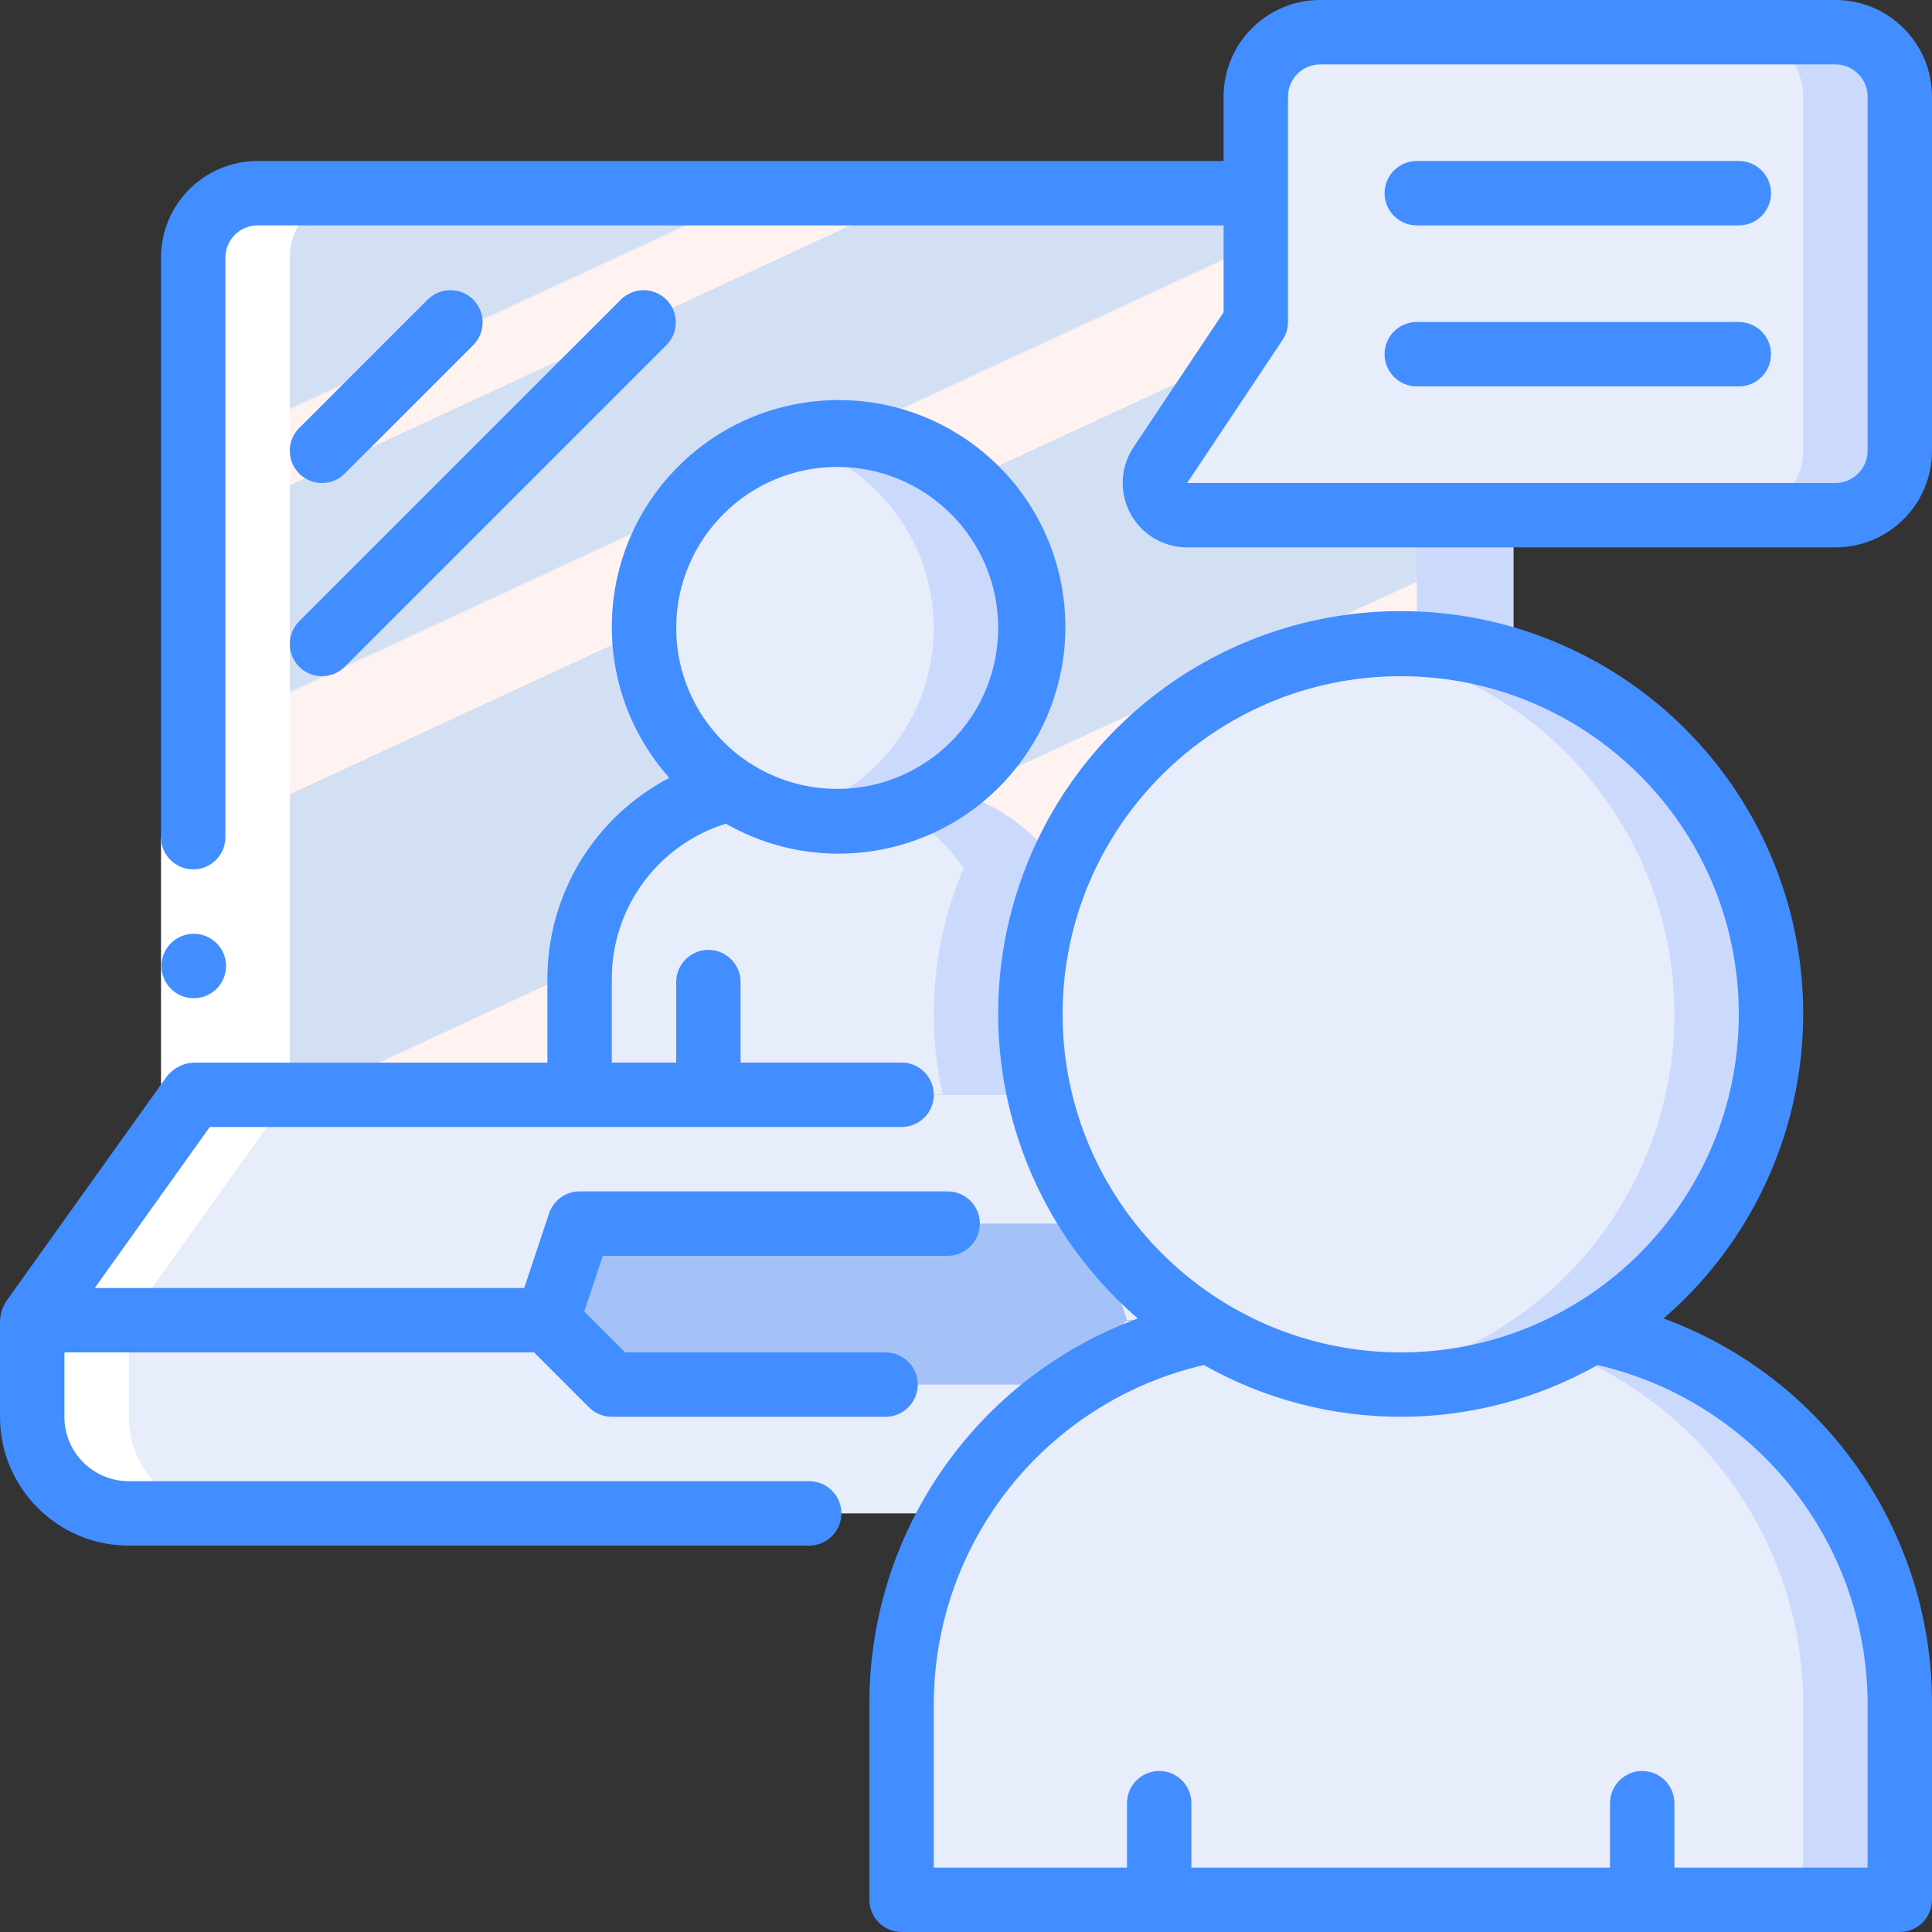 <svg height="512" viewBox="0 0 60 60" width="512" xmlns="http://www.w3.org/2000/svg" xmlns:xlink="http://www.w3.org/1999/xlink"><rect x="0" y="0" width="60" height="60" fill="#333333" stroke="none"/><linearGradient id="linearGradient-1" x1="4.48%" x2="70.793%" y1="-2.368%" y2="94.732%"><stop offset="0" stop-color="#d3dff2"/><stop offset=".172" stop-color="#d3dff2"/><stop offset=".2" stop-color="#d3dff2"/><stop offset=".2" stop-color="#dae2f2"/><stop offset=".201" stop-color="#ebeaf2"/><stop offset=".201" stop-color="#f6eff2"/><stop offset=".202" stop-color="#fdf2f2"/><stop offset=".205" stop-color="#fff3f2"/><stop offset=".252" stop-color="#fff3f2"/><stop offset=".26" stop-color="#fff3f2"/><stop offset=".26" stop-color="#d3dff2"/><stop offset=".397" stop-color="#d3dff2"/><stop offset=".42" stop-color="#d3dff2"/><stop offset=".42" stop-color="#dae2f2"/><stop offset=".421" stop-color="#ebeaf2"/><stop offset=".421" stop-color="#f6eff2"/><stop offset=".422" stop-color="#fdf2f2"/><stop offset=".425" stop-color="#fff3f2"/><stop offset=".489" stop-color="#fff3f2"/><stop offset=".5" stop-color="#fff3f2"/><stop offset=".5" stop-color="#f8f0f2"/><stop offset=".5" stop-color="#e7e8f2"/><stop offset=".5" stop-color="#dce3f2"/><stop offset=".5" stop-color="#d5e0f2"/><stop offset=".501" stop-color="#d3dff2"/><stop offset=".706" stop-color="#d3dff2"/><stop offset=".74" stop-color="#d3dff2"/><stop offset=".741" stop-color="#fff3f2"/><stop offset=".835" stop-color="#fff3f2"/><stop offset=".85" stop-color="#fff3f2"/><stop offset=".851" stop-color="#d3dff2"/></linearGradient><g id="Page-1" fill="none" fill-rule="evenodd"><g id="028---Video-Chat" fill-rule="nonzero"><path id="Shape" d="m37.03 41h-36.03l5-7h26.28c.626 2.857 2.327 5.363 4.75 7z" fill="#e8edfc"/><path id="Shape" d="m47 16v4.55c-1.13-.367-2.312-.553-3.5-.55-6.351 0-11.5 5.149-11.5 11.5-.004.841.09 1.68.28 2.5h-26.28v-26c.003-1.103.897-1.997 2-2h31v4l-2.96 4.45c-.206.306-.226.7-.052 1.025.174.325.514.527.882.525z" fill="url(#linearGradient-1)"/><path id="Shape" d="m44 16v4.019c1.02.04 2.029.218 3 .531v-4.55z" fill="#cad9fc"/><path id="Shape" d="m37.53 41.32c-3.317.717-6.19 2.772-7.94 5.68h-25.59c-1.657 0-3-1.343-3-3v-3h36.03c.161.116.327.223.5.32z" fill="#e8edfc"/><path id="Shape" d="m26 38h8l1 3-2 2h-7-7l-2-2 1-3z" fill="#a4c2f7"/><circle id="Oval" cx="26" cy="19.5" fill="#e8edfc" r="6"/><path id="Shape" d="m26 13.5c-.506.003-1.01.07-1.5.2 2.648.681 4.499 3.069 4.499 5.803s-1.851 5.122-4.499 5.803c2.253.587 4.643-.182 6.13-1.974 1.487-1.792 1.804-4.282.812-6.388s-3.113-3.449-5.442-3.444z" fill="#cad9fc"/><path id="Shape" d="m55 31.5c.004 4.016-2.094 7.742-5.53 9.82-3.665 2.24-8.275 2.24-11.94 0-.173-.097-.339-.204-.5-.32-2.423-1.637-4.124-4.143-4.75-7-.19-.82-.284-1.659-.28-2.5 0-3.05 1.212-5.975 3.368-8.132 2.157-2.157 5.082-3.368 8.132-3.368 1.188-.003 2.37.183 3.5.55 4.767 1.518 8.003 5.947 8 10.95z" fill="#e8edfc"/><path id="Shape" d="m47 20.55c-1.13-.367-2.312-.553-3.5-.55-.497.004-.993.039-1.486.107.674.086 1.339.234 1.986.443 4.291 1.368 7.387 5.118 7.919 9.59.532 4.473-1.598 8.843-5.449 11.18-1.362.836-2.885 1.375-4.47 1.58.497.066.998.099 1.5.1 2.107.005 4.175-.576 5.97-1.68 3.851-2.337 5.981-6.707 5.449-11.18-.532-4.473-3.628-8.222-7.919-9.59z" fill="#cad9fc"/><path id="Shape" d="m59 52.8v6.2h-31l0-6.2c-0-2.041.549-4.045 1.59-5.8 1.75-2.908 4.623-4.963 7.94-5.68 3.665 2.24 8.275 2.24 11.94 0 5.477 1.116 9.442 5.891 9.53 11.48z" fill="#e8edfc"/><path id="Shape" d="m49.47 41.32c-.354.215-.719.411-1.095.586 4.543 1.714 7.57 6.039 7.625 10.894v6.2h3v-6.2c-.088-5.589-4.053-10.364-9.53-11.48z" fill="#cad9fc"/><path id="Shape" d="m59 3v11c-.003 1.103-.897 1.997-2 2h-20.13c-.369.002-.708-.2-.882-.525-.174-.325-.154-.72.052-1.025l2.96-4.45v-7c.003-1.103.897-1.997 2-2h16c1.103.003 1.997.897 2 2z" fill="#e8edfc"/><path id="Shape" d="m57 1h-3c1.103.003 1.997.897 2 2v11c-.003 1.103-.897 1.997-2 2h3c1.103-.003 1.997-.897 2-2v-11c-.003-1.103-.897-1.997-2-2z" fill="#cad9fc"/><path id="Shape" d="m32 31.5c-.004.841.09 1.68.28 2.5h-14.28l0-3.57c-.016-2.817 1.911-5.274 4.65-5.93h.04c2.005 1.333 4.615 1.333 6.62 0h.04c1.459.343 2.737 1.221 3.58 2.46-.616 1.434-.933 2.979-.93 4.54z" fill="#e8edfc"/><path id="Shape" d="m32.93 26.96c-.843-1.239-2.121-2.117-3.58-2.46h-.04c-.42.278-.875.501-1.352.662.783.446 1.456 1.061 1.972 1.8-.616 1.433-.933 2.978-.93 4.538-.004.841.09 1.68.28 2.5h3c-.19-.82-.284-1.659-.28-2.5-.003-1.561.314-3.106.93-4.54z" fill="#cad9fc"/><path id="Shape" d="m4 47h3c-1.657 0-3-1.343-3-3v-3l5-7v-26c.003-1.103.897-1.997 2-2h-3c-1.103.003-1.997.897-2 2v26l-5 7v3c0 1.657 1.343 3 3 3z" fill="#fff"/><path id="Rectangle-path" d="m5 26h2v8h-2z" fill="#fff"/><g fill="#428dff"><path id="Shape" d="m6.02 31c-.552.003-1.002-.443-1.005-.995s.443-1.002.995-1.005h.01c.552 0 1 .448 1 1s-.448 1-1 1z"/><path id="Shape" d="m4 48h21.13c.552 0 1-.448 1-1s-.448-1-1-1h-21.13c-1.105 0-2-.895-2-2v-2h14.586l1.707 1.707c.187.188.442.293.707.293h8.5c.552 0 1-.448 1-1s-.448-1-1-1h-8.086l-1.269-1.27.576-1.73h10.709c.552 0 1-.448 1-1s-.448-1-1-1h-11.43c-.43 0-.812.276-.948.684l-.772 2.316h-13.337l3.571-5h21.486c.552 0 1-.448 1-1s-.448-1-1-1h-5v-2.5c0-.552-.448-1-1-1s-1 .448-1 1v2.5h-2v-2.57c-.018-2.221 1.422-4.192 3.544-4.85 3.185 1.823 7.236.895 9.31-2.133 2.074-3.028 1.474-7.141-1.377-9.451-2.851-2.311-6.999-2.044-9.531.612s-2.601 6.812-.158 9.55c-2.338 1.217-3.8 3.638-3.788 6.273v2.57h-11c-.318.019-.613.171-.813.419l-5 7c-.11.175-.175.375-.187.581v3c0 2.209 1.791 4 4 4zm22-33.5c2.761 0 5 2.239 5 5s-2.239 5-5 5-5-2.239-5-5c.003-2.76 2.24-4.997 5-5z"/><path id="Shape" d="m10 15c.265-0.0.52-.105.707-.293l4-4c.379-.392.374-1.016-.012-1.402-.386-.386-1.009-.391-1.402-.012l-4 4c-.286.286-.371.716-.217 1.09.155.374.519.617.924.617z"/><path id="Shape" d="m9.293 20.707c.39.39 1.024.39 1.414 0l10-10c.379-.392.374-1.016-.012-1.402-.386-.386-1.009-.391-1.402-.012l-10 10c-.39.39-.39 1.024 0 1.414z"/><path id="Shape" d="m51.663 40.946c3.956-3.412 5.374-8.924 3.554-13.821s-6.493-8.146-11.717-8.146-9.897 3.249-11.717 8.146-.402 10.409 3.554 13.821c-4.977 1.829-8.298 6.552-8.337 11.854v6.2c0 .552.448 1 1 1h31c.552 0 1-.448 1-1v-6.2c-.039-5.302-3.36-10.025-8.337-11.854zm-18.663-9.446c0-5.799 4.701-10.5 10.5-10.5s10.5 4.701 10.5 10.5-4.701 10.5-10.5 10.5c-5.796-.007-10.493-4.704-10.5-10.5zm25 26.5h-6v-2c0-.552-.448-1-1-1s-1 .448-1 1v2h-13v-2c0-.552-.448-1-1-1s-1 .448-1 1v2h-6v-5.2c.066-4.986 3.528-9.283 8.386-10.408 3.794 2.144 8.434 2.144 12.228 0 4.858 1.125 8.32 5.422 8.386 10.408z"/><path id="Shape" d="m57 0h-16c-1.657 0-3 1.343-3 3v2h-30c-1.657 0-3 1.343-3 3v18c0 .552.448 1 1 1s1-.448 1-1v-18c0-.552.448-1 1-1h30v2.7l-2.8 4.194c-.408.614-.444 1.403-.096 2.052.349.649 1.026 1.054 1.764 1.054h20.132c1.657 0 3-1.343 3-3v-11c0-1.657-1.343-3-3-3zm1 14c0 .552-.448 1-1 1h-20.132l2.964-4.445c.109-.165.168-.358.168-.555v-7c0-.552.448-1 1-1h16c.552 0 1 .448 1 1z"/><path id="Shape" d="m54 5h-10c-.552 0-1 .448-1 1s.448 1 1 1h10c.552 0 1-.448 1-1s-.448-1-1-1z"/><path id="Shape" d="m54 10h-10c-.552 0-1 .448-1 1s.448 1 1 1h10c.552 0 1-.448 1-1s-.448-1-1-1z"/></g></g></g></svg>
